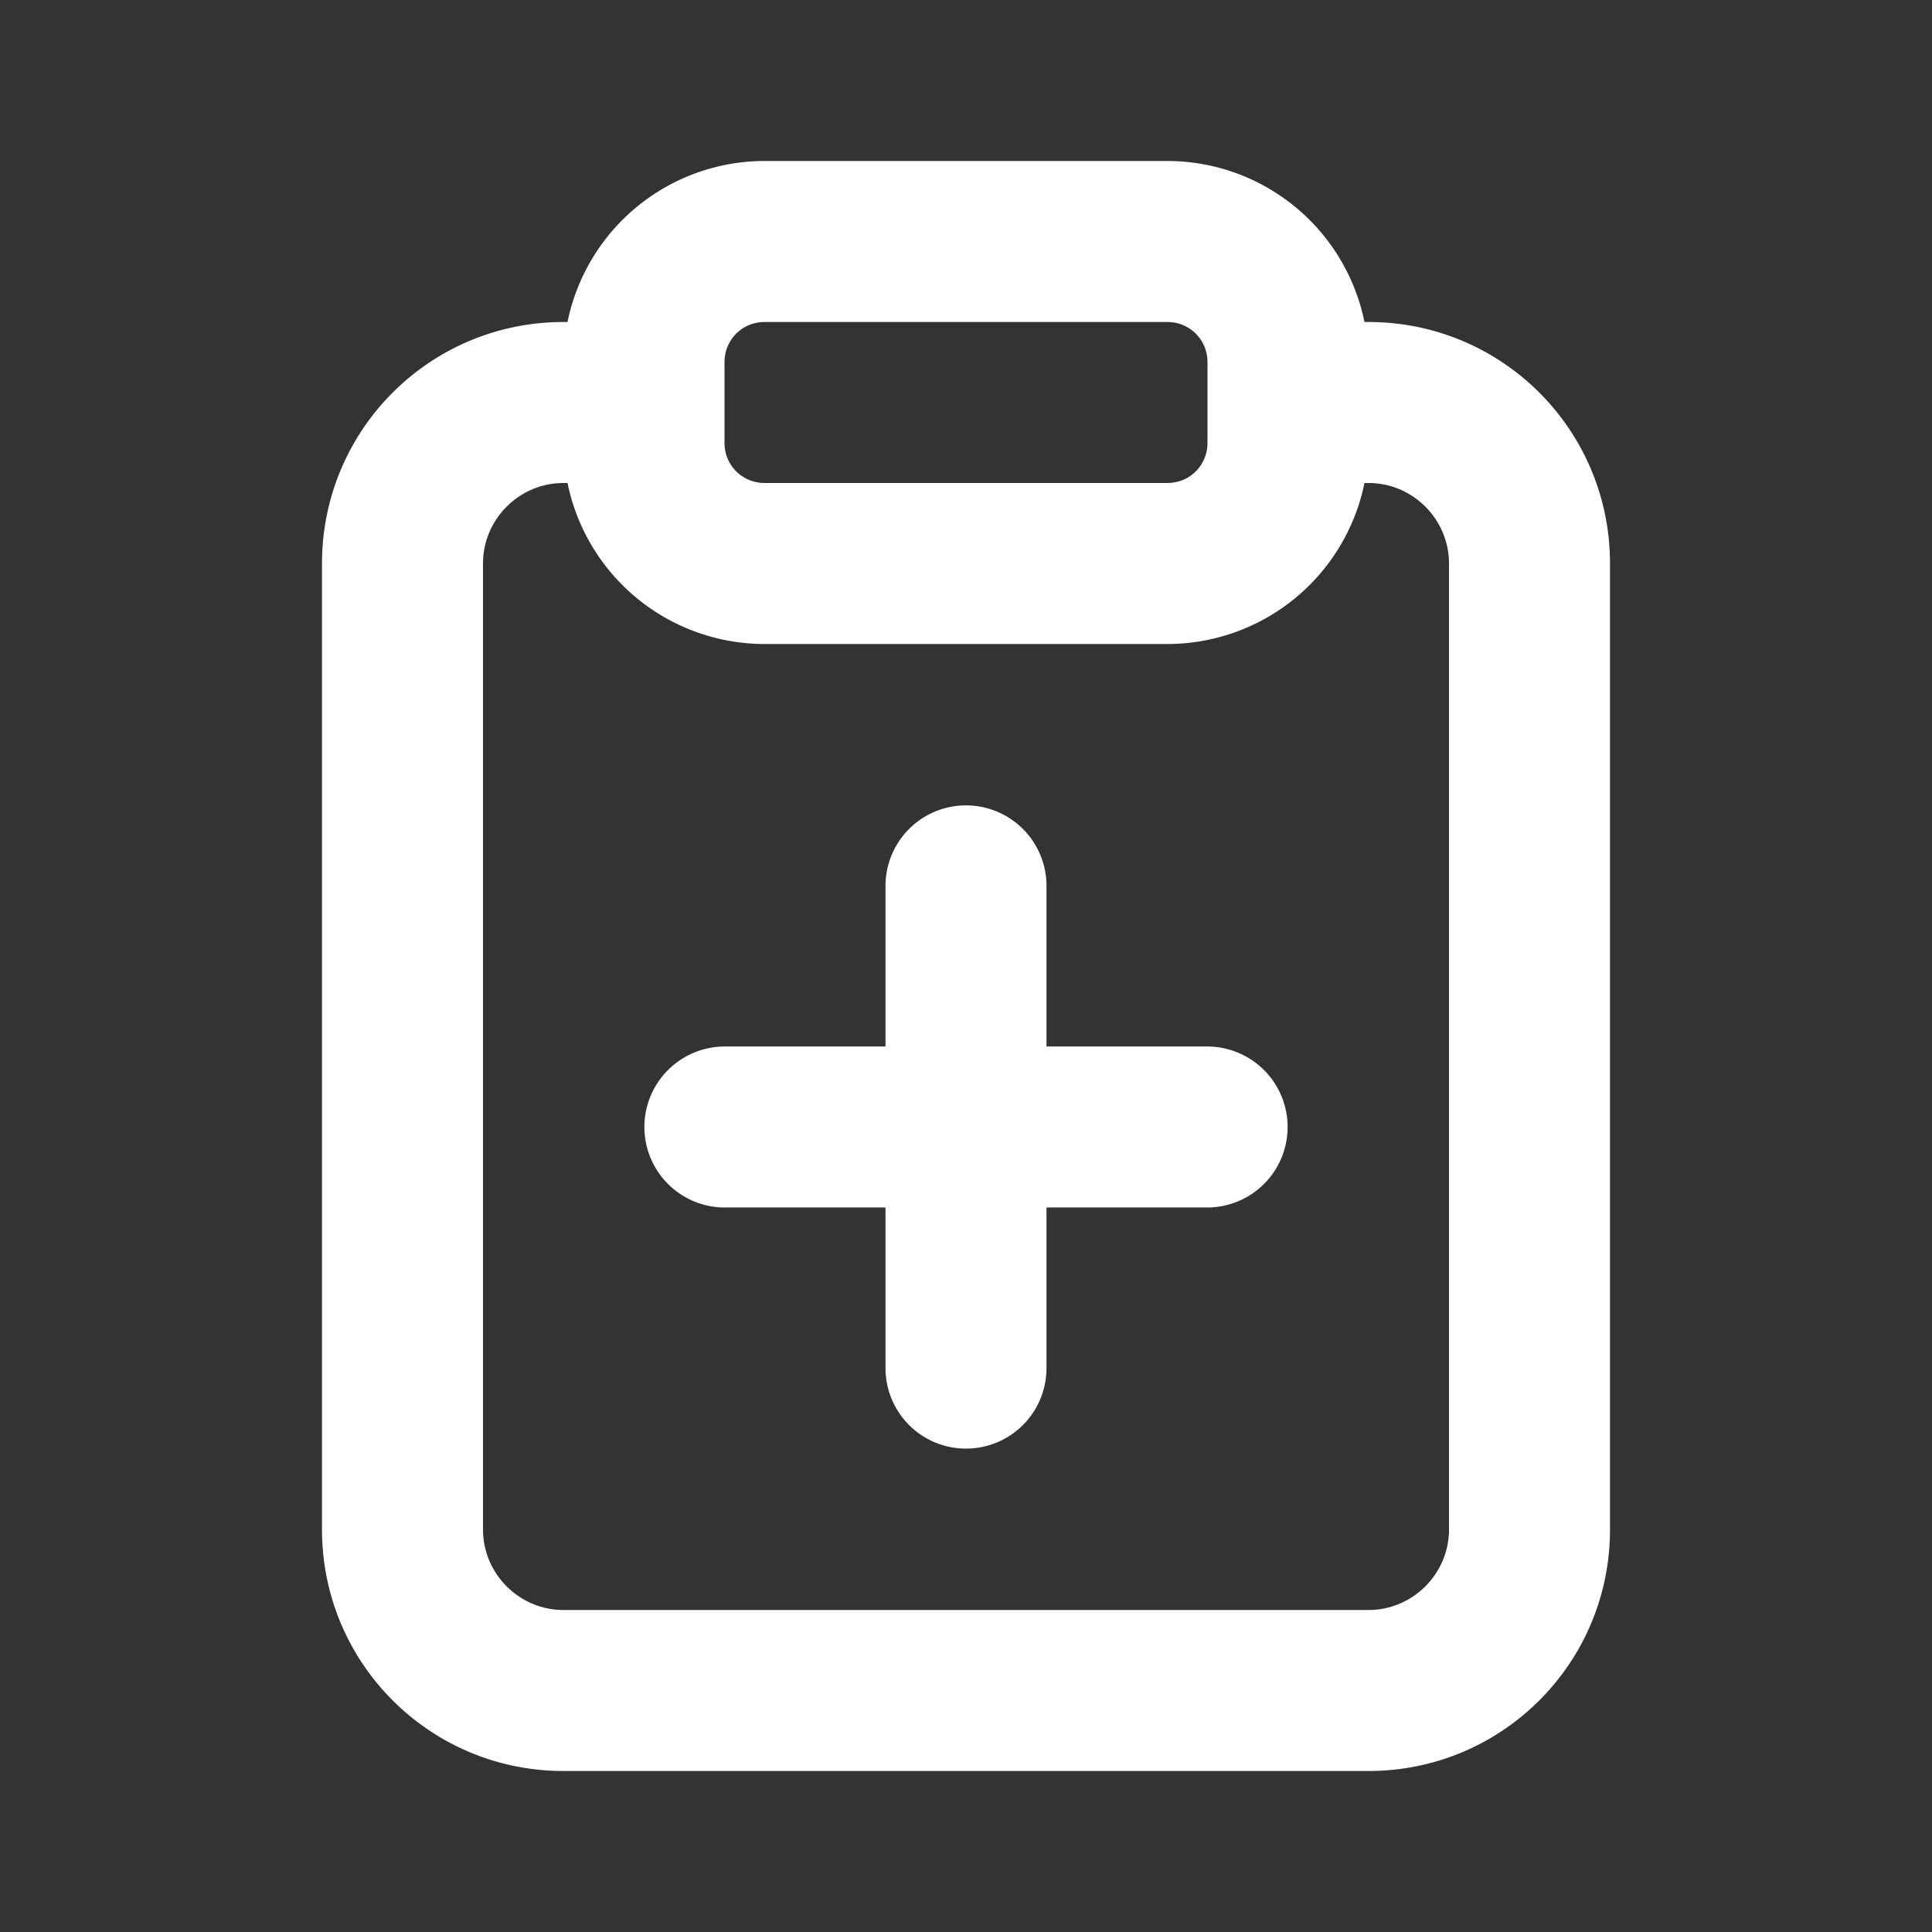 <?xml version="1.0" standalone="no"?><!DOCTYPE svg PUBLIC "-//W3C//DTD SVG 1.1//EN" "http://www.w3.org/Graphics/SVG/1.1/DTD/svg11.dtd"><svg t="1747283129706" class="icon" viewBox="0 0 1024 1024" version="1.1" xmlns="http://www.w3.org/2000/svg" p-id="3906" xmlns:xlink="http://www.w3.org/1999/xlink" width="32" height="32"><rect x="0" y="0" width="1024" height="1024" fill="#333333" stroke="none"/><path d="M554.667 469.333a42.667 42.667 0 0 0-85.333 0v85.333H384a42.667 42.667 0 0 0 0 85.333h85.333v85.333a42.667 42.667 0 0 0 85.333 0v-85.333h85.333a42.667 42.667 0 0 0 0-85.333h-85.333v-85.333z" p-id="3907" fill="#ffffff"></path><path d="M725.333 170.667h-2.133a106.667 106.667 0 0 0-104.533-85.333h-213.333a106.667 106.667 0 0 0-104.533 85.333H298.667C227.84 170.667 170.667 227.84 170.667 298.667v512c0 70.827 57.173 128 128 128h426.667c70.827 0 128-57.173 128-128V298.667c0-70.827-57.173-128-128-128z m-341.333 21.333c0-11.947 9.387-21.333 21.333-21.333h213.333c11.947 0 21.333 9.387 21.333 21.333v42.667c0 11.947-9.387 21.333-21.333 21.333h-213.333c-11.947 0-21.333-9.387-21.333-21.333v-42.667zM768 810.667c0 23.467-19.2 42.667-42.667 42.667H298.667c-23.467 0-42.667-19.2-42.667-42.667V298.667c0-23.467 19.2-42.667 42.667-42.667h2.133A106.667 106.667 0 0 0 405.333 341.333h213.333a106.667 106.667 0 0 0 104.533-85.333H725.333c23.467 0 42.667 19.2 42.667 42.667v512z" p-id="3908" fill="#ffffff"></path></svg>